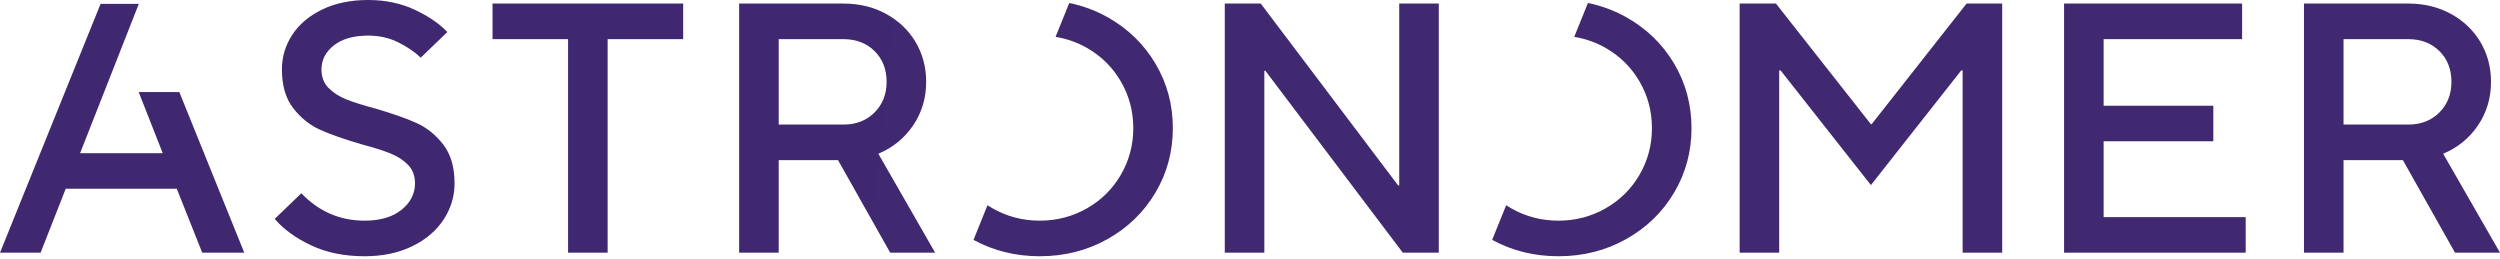 <svg width="512" height="53" viewBox="0 0 512 53" fill="none" xmlns="http://www.w3.org/2000/svg">
<g clip-path="url(#clip0_1_620)">
<path d="M66.023 1.931C63.344 3.219 61.295 4.945 59.871 7.107C58.447 9.27 57.735 11.638 57.735 14.213C57.735 17.519 58.508 20.167 60.055 22.159C61.603 24.152 63.431 25.621 65.543 26.567C67.654 27.516 70.454 28.5 73.941 29.52C76.494 30.201 78.495 30.832 79.945 31.416C81.393 31.999 82.596 32.777 83.554 33.748C84.511 34.72 84.99 35.984 84.99 37.538C84.99 39.677 84.069 41.487 82.228 42.969C80.387 44.452 77.869 45.191 74.677 45.191C69.619 45.191 65.297 43.322 61.713 39.579L56.262 44.828C58.03 46.917 60.497 48.715 63.665 50.221C66.832 51.728 70.503 52.48 74.677 52.48C78.361 52.48 81.602 51.8 84.401 50.44C87.2 49.08 89.348 47.258 90.846 44.973C92.344 42.689 93.094 40.21 93.094 37.538C93.094 34.234 92.32 31.586 90.773 29.593C89.226 27.602 87.396 26.131 85.286 25.184C83.173 24.236 80.374 23.252 76.888 22.232C74.333 21.551 72.332 20.919 70.884 20.337C69.435 19.753 68.232 18.976 67.275 18.004C66.317 17.033 65.838 15.77 65.838 14.213C65.838 12.27 66.685 10.631 68.379 9.294C70.073 7.957 72.418 7.289 75.414 7.289C77.624 7.289 79.649 7.739 81.491 8.637C83.333 9.538 84.892 10.594 86.169 11.809L91.62 6.56C89.95 4.811 87.704 3.28 84.879 1.968C82.055 0.656 78.9 0 75.414 0C71.829 0 68.698 0.644 66.023 1.931ZM322.402 7.552C324.665 7.915 326.806 8.66 328.816 9.804C331.764 11.48 334.083 13.777 335.778 16.692C337.472 19.608 338.319 22.791 338.319 26.241C338.319 29.691 337.472 32.874 335.778 35.789C334.083 38.705 331.764 41 328.816 42.676C325.87 44.353 322.653 45.191 319.167 45.191C315.679 45.191 312.463 44.353 309.517 42.676C309.156 42.471 308.806 42.257 308.463 42.033L305.596 49.126C309.697 51.357 314.22 52.48 319.167 52.48C324.224 52.48 328.841 51.315 333.015 48.982C337.188 46.649 340.467 43.478 342.85 39.469C345.23 35.461 346.422 31.051 346.422 26.241C346.422 21.43 345.23 17.02 342.85 13.011C340.467 9.002 337.188 5.831 333.015 3.499C330.567 2.131 327.961 1.175 325.209 0.61L322.402 7.552ZM216.179 7.552C218.442 7.915 220.582 8.66 222.593 9.804C225.54 11.48 227.861 13.777 229.555 16.692C231.249 19.608 232.096 22.791 232.096 26.241C232.096 29.691 231.249 32.874 229.555 35.789C227.861 38.705 225.54 41 222.593 42.676C219.646 44.353 216.429 45.191 212.943 45.191C209.456 45.191 206.24 44.353 203.293 42.676C202.933 42.471 202.582 42.257 202.24 42.033L199.374 49.126C203.475 51.357 207.996 52.48 212.943 52.48C218.001 52.48 222.618 51.315 226.792 48.982C230.965 46.649 234.243 43.478 236.626 39.469C239.007 35.461 240.199 31.051 240.199 26.241C240.199 21.43 239.007 17.02 236.626 13.011C234.243 9.002 230.965 5.831 226.792 3.499C224.343 2.131 221.738 1.175 218.985 0.61L216.179 7.552ZM471.853 0.729V51.752H479.957V32.8H492.112L502.792 51.752H512L500.361 31.488C503.356 30.225 505.739 28.281 507.507 25.657C509.275 23.033 510.158 20.07 510.158 16.764C510.158 13.752 509.434 11.032 507.985 8.601C506.537 6.172 504.523 4.253 501.945 2.843C499.368 1.434 496.457 0.729 493.216 0.729H471.853ZM479.957 8.018H493.216C495.819 8.018 497.942 8.832 499.588 10.46C501.232 12.088 502.056 14.19 502.056 16.764C502.056 19.292 501.232 21.382 499.588 23.033C497.942 24.686 495.819 25.511 493.216 25.511H479.957V8.018ZM422.719 0.729V51.752H459.919V44.462H430.822V28.937H453.289V21.648H430.822V8.018H459.183V0.729H422.719ZM402.757 0.729L383.31 25.438H383.162L363.716 0.729H356.276V51.752H364.378V14.432H364.673L383.162 37.903L401.652 14.432H401.946V51.752H410.05V0.729H402.757ZM286.561 0.729V37.976H286.339L258.2 0.729H250.834V51.752H258.936V14.505H259.158L287.297 51.752H294.663V0.729H286.561ZM151.376 0.729V51.752H159.479V32.8H171.633L182.315 51.752H191.522L179.884 31.488C182.878 30.225 185.261 28.281 187.029 25.657C188.796 23.033 189.68 20.07 189.68 16.764C189.68 13.752 188.956 11.032 187.508 8.601C186.058 6.172 184.046 4.253 181.467 2.843C178.889 1.434 175.979 0.729 172.738 0.729H151.376ZM159.479 8.018H172.738C175.341 8.018 177.464 8.832 179.109 10.46C180.754 12.088 181.578 14.19 181.578 16.764C181.578 19.292 180.754 21.382 179.109 23.033C177.464 24.686 175.341 25.511 172.738 25.511H159.479V8.018ZM100.872 0.729V8.018H116.341V51.752H124.444V8.018H139.913V0.729H100.872ZM20.599 0.796L0 51.752H8.313L13.463 38.649H36.204L41.418 51.752H50.025L36.724 18.849H28.402L33.326 31.369H16.405L28.427 0.796H20.599Z" fill="url(#paint0_linear_1_620)"/>
</g>
<defs>
<linearGradient id="paint0_linear_1_620" x1="-409.088" y1="2597.08" x2="50710.8" y2="7813.2" gradientUnits="userSpaceOnUse">
<stop stop-color="#3F2870"/>
<stop offset="1" stop-color="#9377D1"/>
</linearGradient>
<clipPath id="clip0_1_620">
<rect width="512" height="53" fill="white"/>
</clipPath>
</defs>
</svg>

